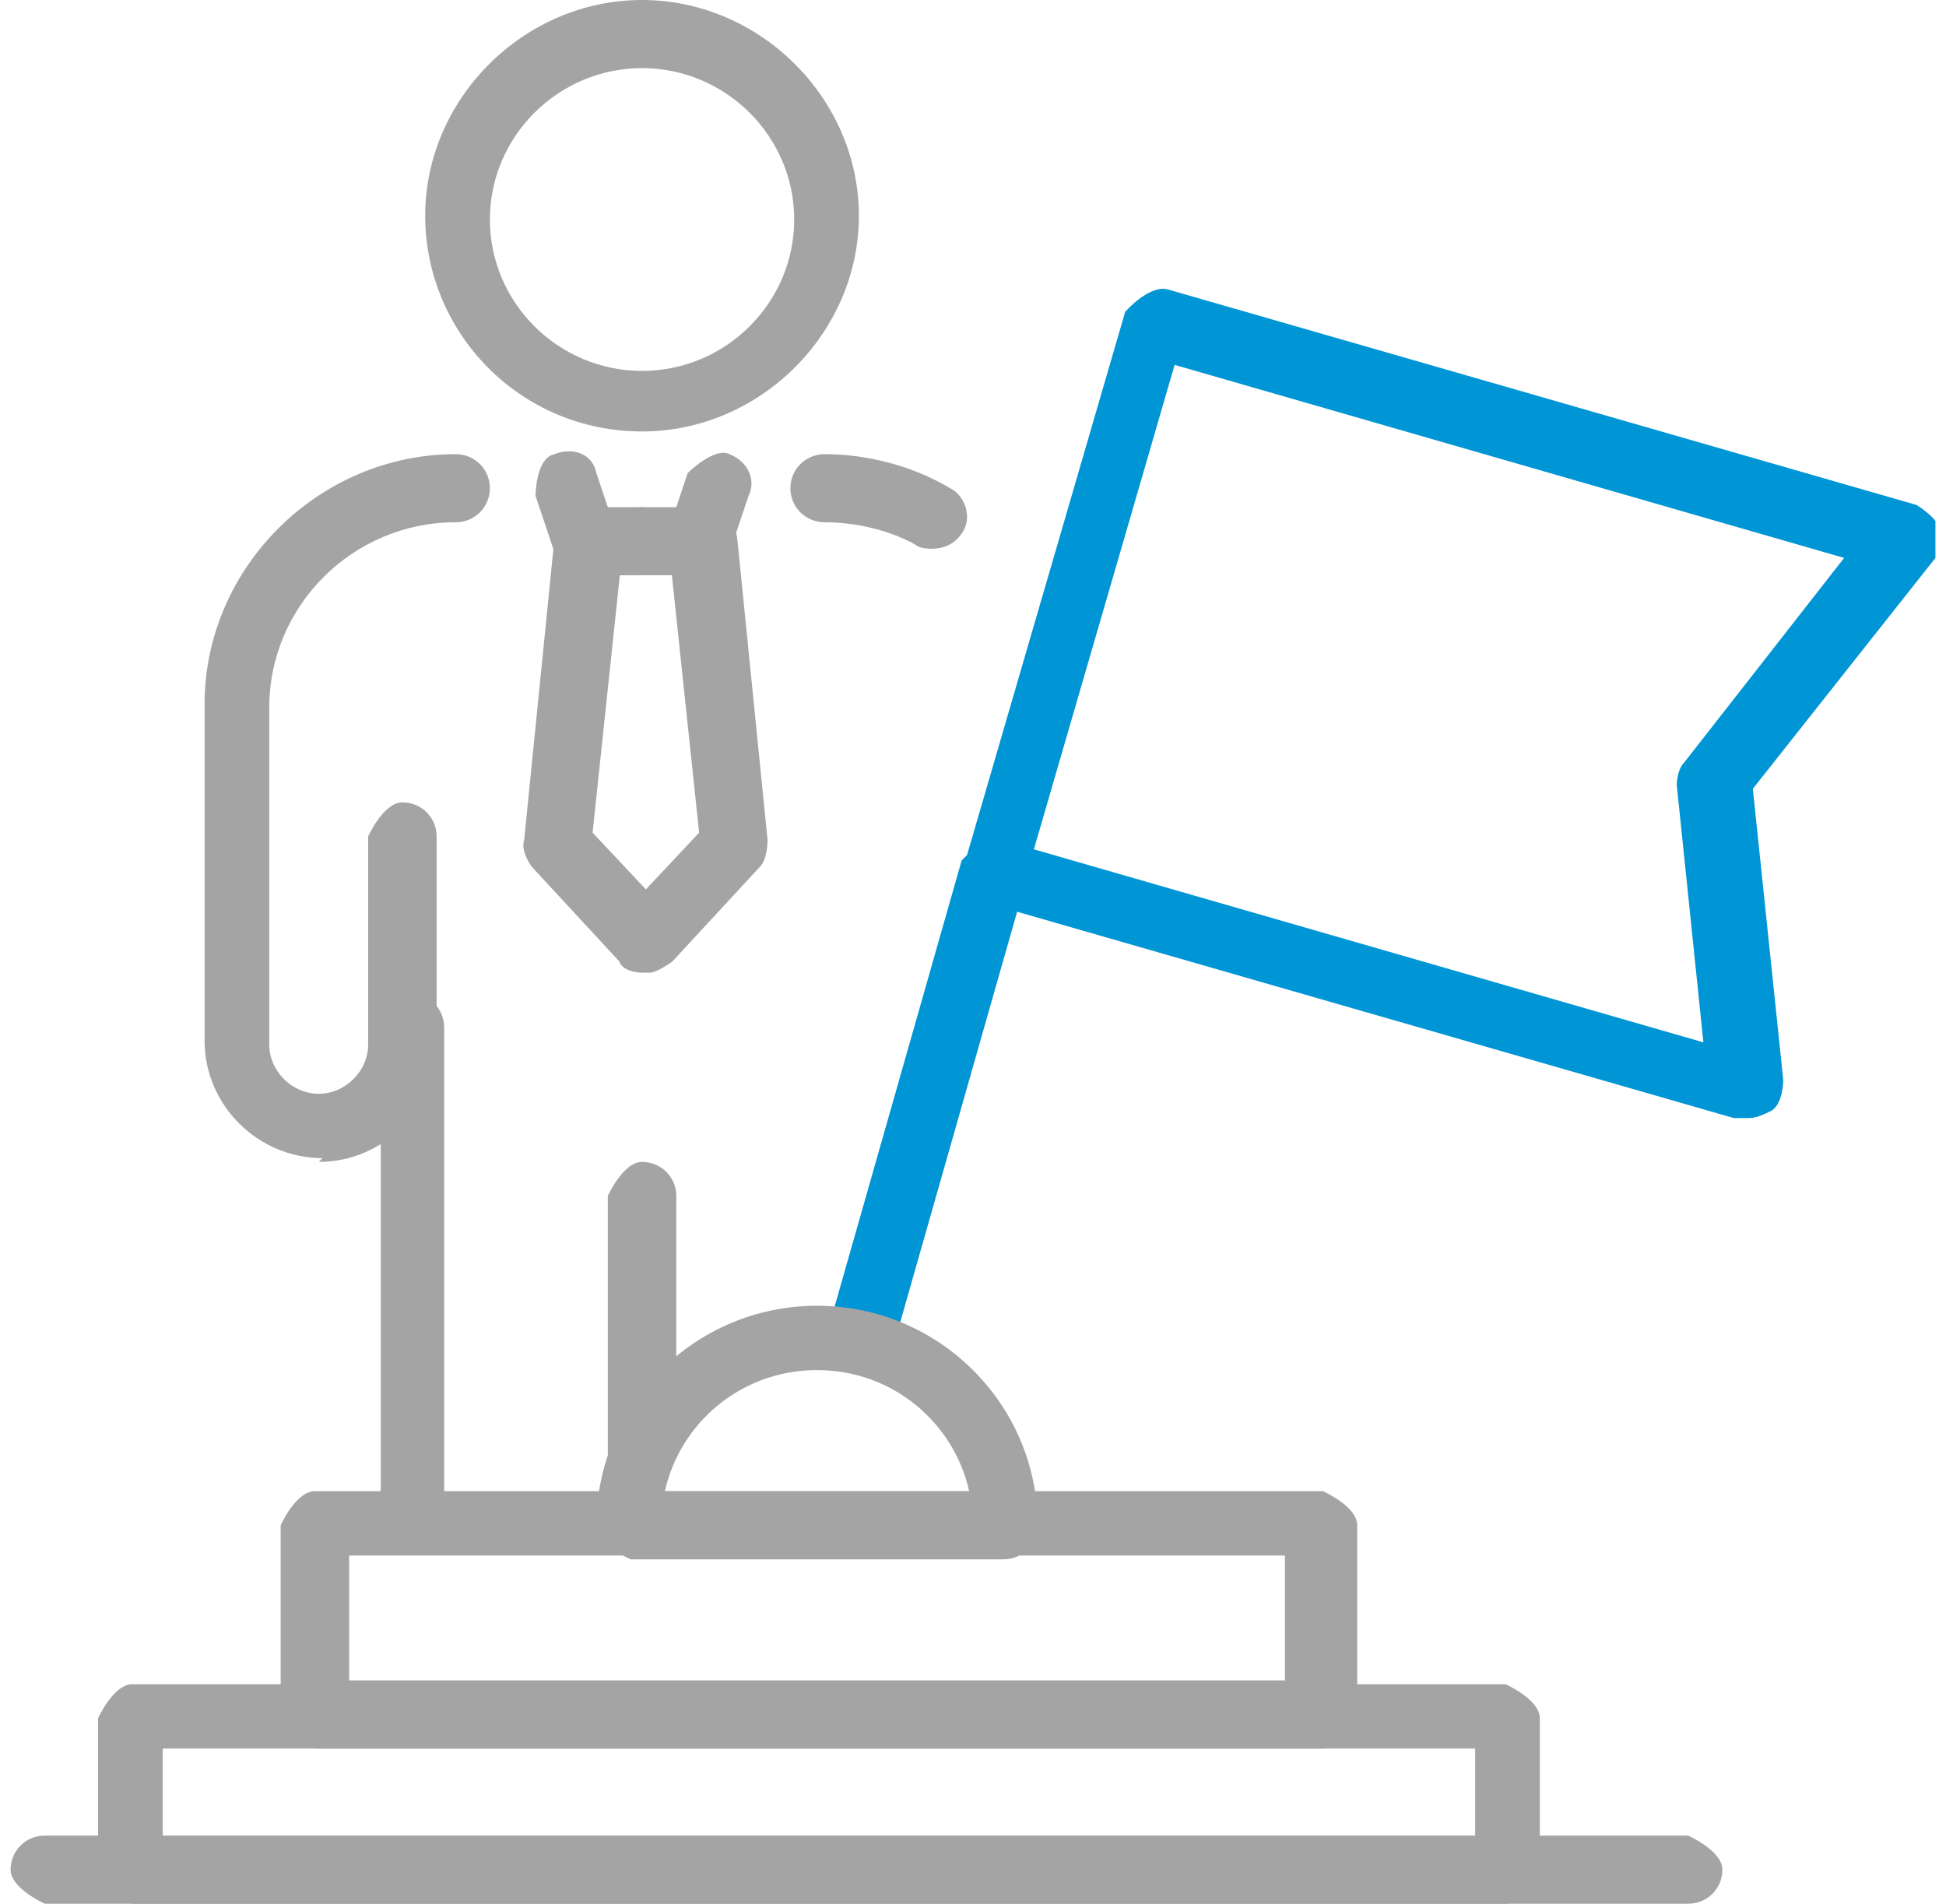 <svg width="92" height="90" viewBox="0 0 92 90" fill="none" xmlns="http://www.w3.org/2000/svg">
<g clip-path="url(#clip0_339_1240)">
<path d="M82.329 52.857H81.969L46.54 42.658C46.54 42.658 45.821 42.3 45.641 41.942C45.461 41.584 45.461 41.227 45.641 40.69L53.194 14.745C53.194 14.745 54.273 13.493 55.172 13.672L90.601 23.871C90.601 23.871 91.5 24.407 91.68 24.944C91.68 25.481 91.68 26.018 91.5 26.376L82.868 37.29L84.307 51.067C84.307 51.067 84.307 52.141 83.767 52.499C83.407 52.678 83.048 52.857 82.688 52.857H82.329ZM48.878 40.153L80.53 49.278L79.271 37.111C79.271 37.111 79.271 36.395 79.631 36.038L87.184 26.376L55.532 17.25L48.878 40.153Z" fill="#0095D5"/>
<path d="M40.785 64.13H40.425C39.526 63.951 39.166 63.056 39.346 62.162L45.46 40.691C45.46 40.691 46.539 39.438 47.439 39.617C48.338 39.796 48.697 40.691 48.518 41.585L42.403 63.056C42.403 63.056 41.504 64.13 40.964 64.13H40.785Z" fill="#0095D5"/>
<path d="M47.618 73.719H29.814C29.814 73.719 28.195 73.003 28.195 72.108C28.195 66.383 32.871 61.73 38.626 61.73C44.381 61.73 49.057 66.383 49.057 72.108C49.057 73.003 48.338 73.719 47.438 73.719H47.618ZM31.612 70.498H45.82C45.1 67.277 42.223 64.772 38.626 64.772C35.029 64.772 32.152 67.277 31.433 70.498H31.612Z" fill="#A4A4A4"/>
<path d="M62.365 82.663H14.887C14.887 82.663 13.269 81.947 13.269 81.053V72.106C13.269 72.106 13.988 70.496 14.887 70.496H62.545C62.545 70.496 64.164 71.212 64.164 72.106V81.053C64.164 81.053 63.444 82.663 62.545 82.663H62.365ZM16.326 79.442H60.747V73.538H16.506V79.442H16.326Z" fill="#A4A4A4"/>
<path d="M71.178 90.001H6.255C6.255 90.001 4.637 89.285 4.637 88.39V81.233C4.637 81.233 5.356 79.623 6.255 79.623H71.178C71.178 79.623 72.797 80.339 72.797 81.233V88.39C72.797 88.39 72.077 90.001 71.178 90.001ZM7.874 86.78H69.74V82.665H7.694V86.78H7.874Z" fill="#A4A4A4"/>
<path d="M15.247 54.751C12.19 54.751 9.672 52.246 9.672 49.204V33.28C9.672 26.838 15.067 21.471 21.541 21.471C22.441 21.471 23.16 22.186 23.16 23.081C23.16 23.976 22.441 24.691 21.541 24.691C16.686 24.691 12.729 28.628 12.729 33.459V49.383C12.729 50.636 13.808 51.709 15.067 51.709C16.326 51.709 17.405 50.636 17.405 49.383V39.542C17.405 39.542 18.124 37.932 19.024 37.932C19.923 37.932 20.642 38.648 20.642 39.542V49.383C20.642 52.425 18.124 54.93 15.067 54.93L15.247 54.751Z" fill="#A4A4A4"/>
<path d="M44.021 25.944C44.021 25.944 43.482 25.944 43.302 25.765C42.043 25.049 40.425 24.691 38.986 24.691C38.087 24.691 37.367 23.976 37.367 23.081C37.367 22.186 38.087 21.471 38.986 21.471C40.964 21.471 43.122 22.008 44.92 23.081C45.64 23.439 46 24.512 45.46 25.228C45.1 25.765 44.561 25.944 44.021 25.944Z" fill="#A4A4A4"/>
<path d="M30.354 20.398C24.599 20.398 20.102 15.745 20.102 10.199C20.102 4.652 24.778 0 30.354 0C35.929 0 40.605 4.652 40.605 10.199C40.605 15.745 35.929 20.398 30.354 20.398ZM30.354 3.221C26.397 3.221 23.16 6.441 23.16 10.378C23.16 14.314 26.397 17.535 30.354 17.535C34.31 17.535 37.547 14.314 37.547 10.378C37.547 6.441 34.31 3.221 30.354 3.221Z" fill="#A4A4A4"/>
<path d="M30.354 27.197H27.656C27.656 27.197 26.397 26.839 26.218 26.123L25.318 23.439C25.318 23.439 25.318 21.65 26.218 21.471C27.117 21.113 28.016 21.471 28.196 22.366L28.735 23.976H30.354C30.354 23.976 31.973 24.692 31.973 25.586C31.973 26.481 31.253 27.197 30.354 27.197Z" fill="#A4A4A4"/>
<path d="M33.052 27.196H30.354C30.354 27.196 28.735 26.48 28.735 25.586C28.735 24.691 29.455 23.976 30.354 23.976H31.973L32.512 22.365C32.512 22.365 33.771 21.113 34.49 21.471C35.389 21.828 35.749 22.723 35.389 23.439L34.49 26.123C34.49 26.123 33.591 27.196 33.052 27.196Z" fill="#A4A4A4"/>
<path d="M30.354 45.984C30.354 45.984 29.455 45.984 29.275 45.448L25.139 40.975C25.139 40.975 24.599 40.259 24.779 39.722L26.218 25.408C26.218 25.408 27.117 23.977 28.016 23.977C28.915 23.977 29.455 24.871 29.455 25.766L28.016 39.364L30.534 42.048L33.052 39.364L31.613 25.766C31.613 25.766 32.152 24.155 33.052 23.977C33.951 23.977 34.67 24.513 34.85 25.408L36.289 39.722C36.289 39.722 36.289 40.617 35.929 40.975L31.793 45.448C31.793 45.448 31.073 45.984 30.714 45.984H30.354Z" fill="#A4A4A4"/>
<path d="M30.354 70.496C30.354 70.496 28.735 69.781 28.735 68.886V56.54C28.735 56.54 29.455 54.93 30.354 54.93C31.253 54.93 31.973 55.645 31.973 56.54V68.886C31.973 68.886 31.253 70.496 30.354 70.496Z" fill="#A4A4A4"/>
<path d="M19.5 73C19.5 73 18 72.293 18 71.408V48.592C18 48.592 18.667 47 19.5 47C20.333 47 21 47.708 21 48.592V71.408C21 71.408 20.333 73 19.5 73Z" fill="#A4A4A4"/>
<path d="M79.81 90H2.119C2.119 90 0.5 89.284 0.5 88.39C0.5 87.495 1.219 86.779 2.119 86.779H79.81C79.81 86.779 81.429 87.495 81.429 88.39C81.429 89.284 80.71 90 79.81 90Z" fill="#A4A4A4"/>
</g>
<defs>
<clipPath id="clip0_339_1240">
<rect width="91" height="90" fill="white" transform="translate(0.5)"/>
</clipPath>
</defs>
</svg>
